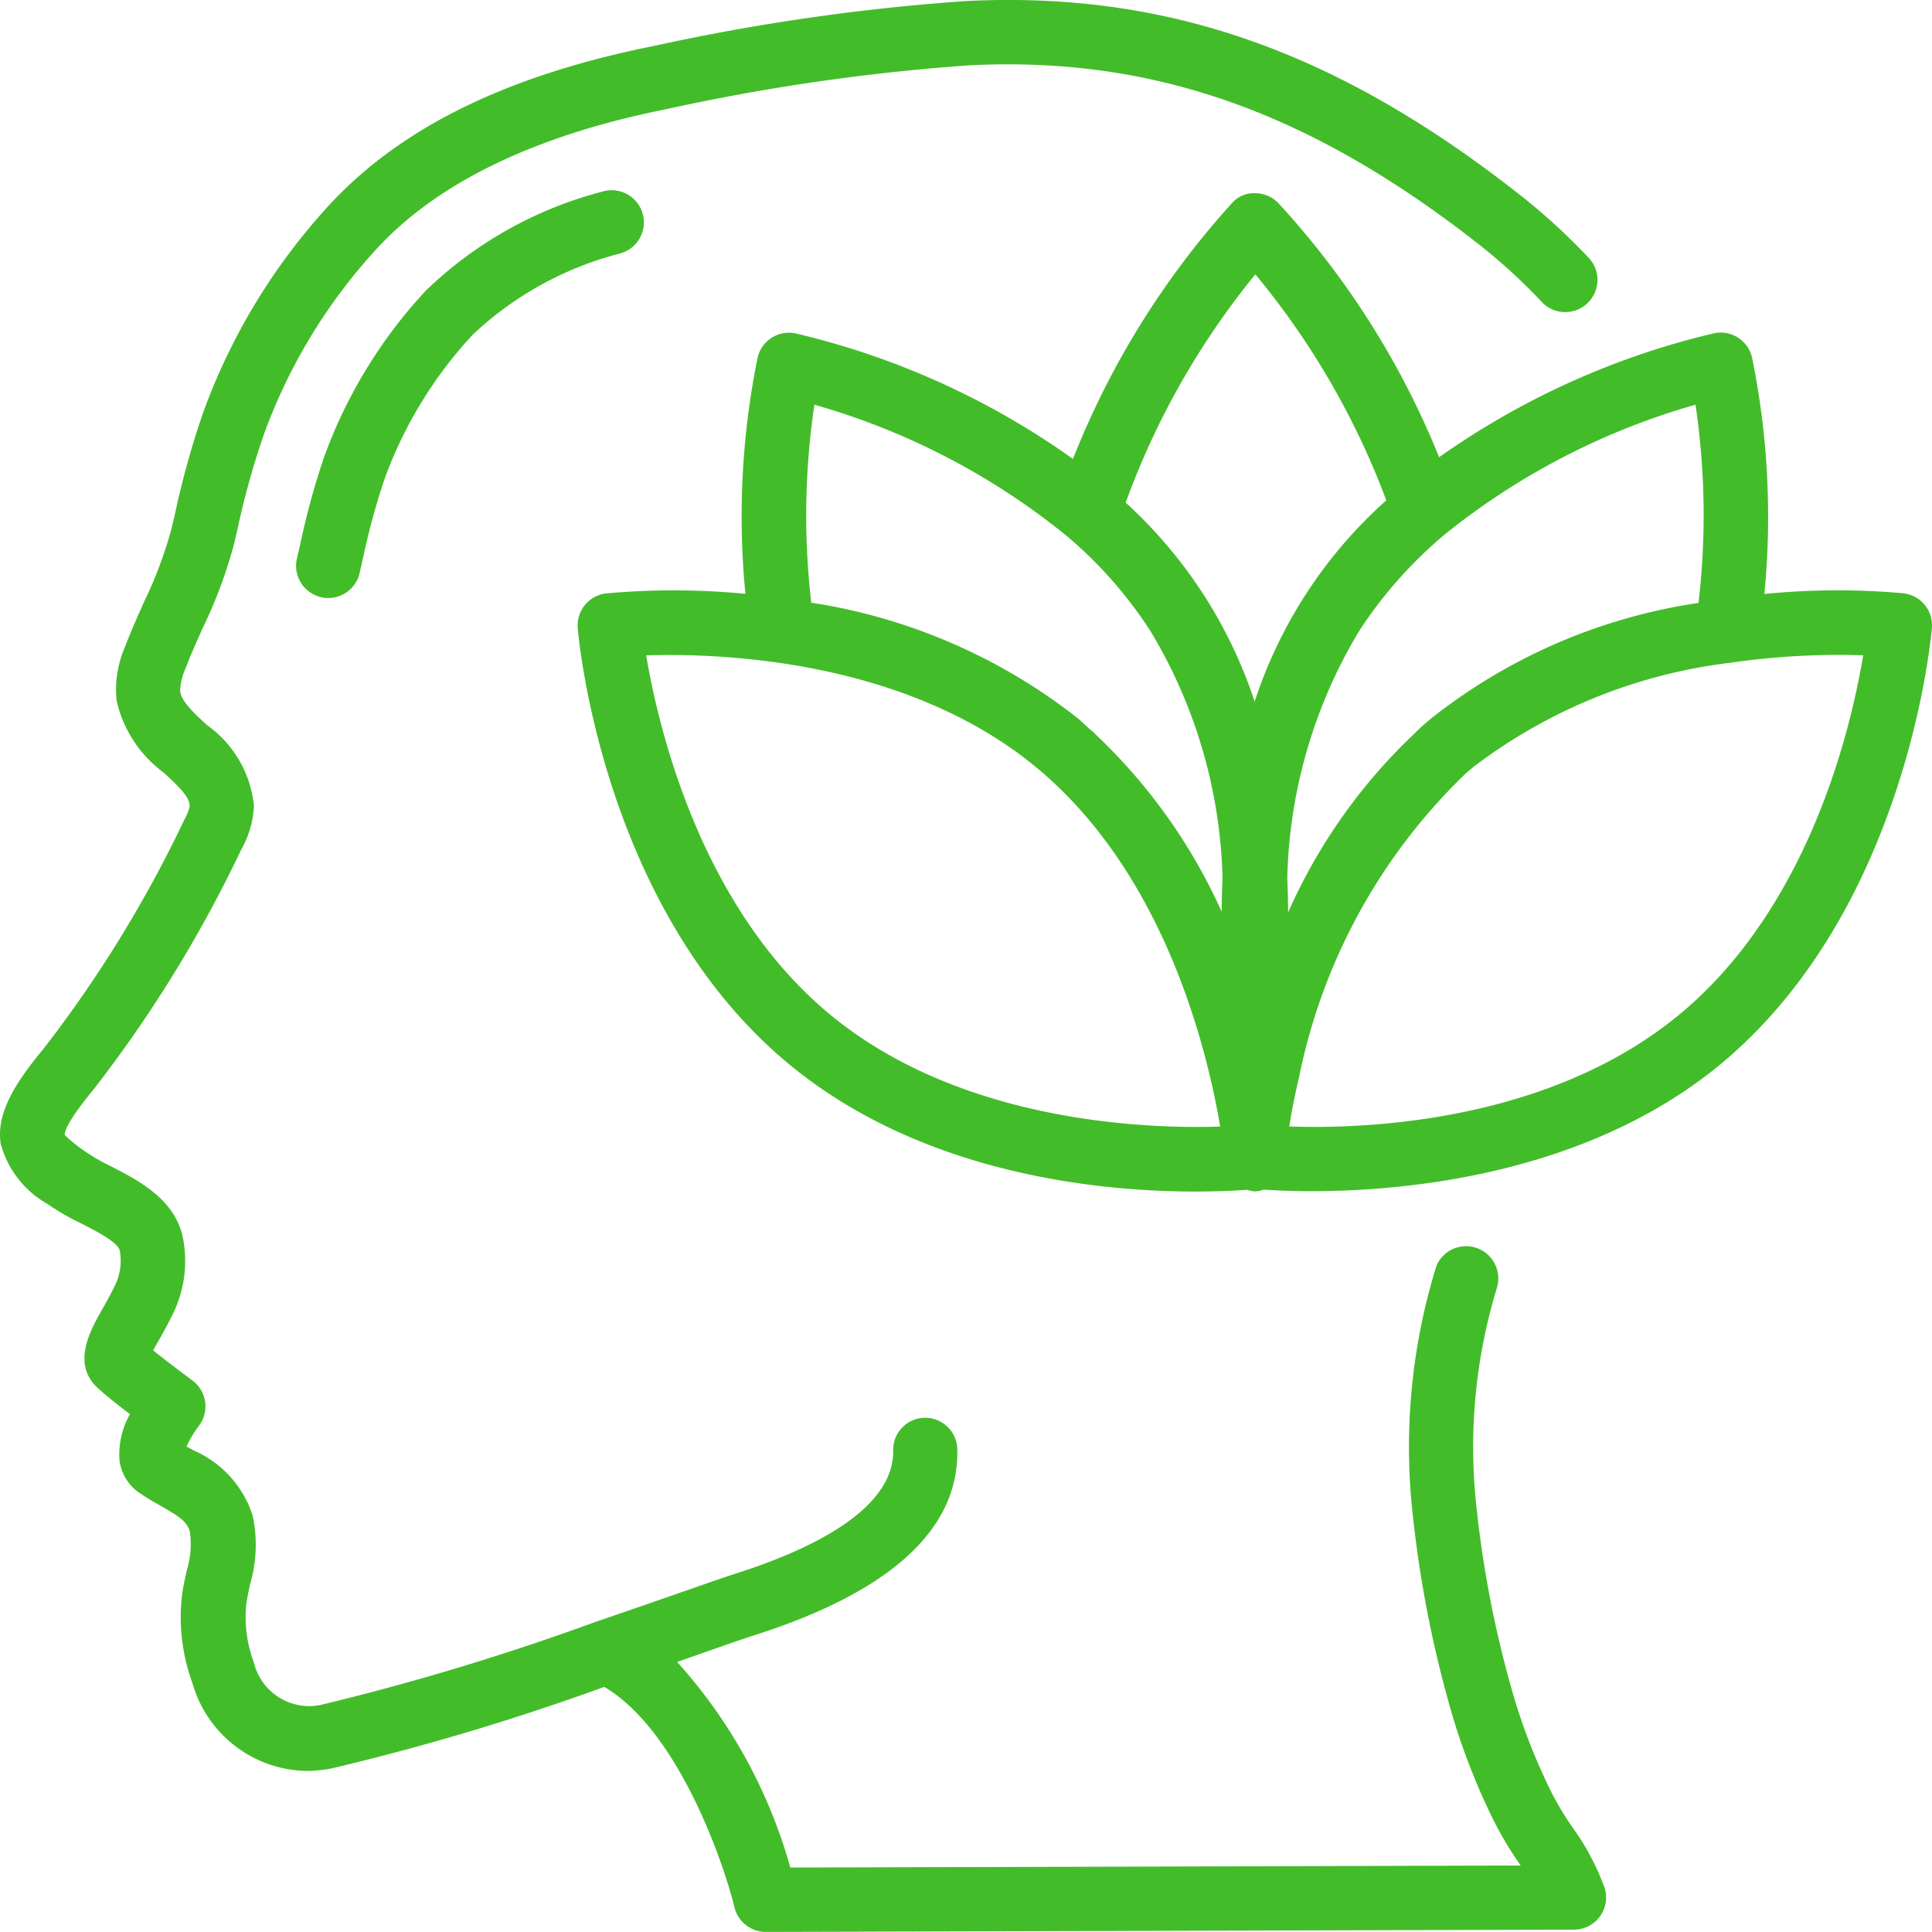<svg id="Laag_1" data-name="Laag 1" xmlns="http://www.w3.org/2000/svg" viewBox="0 0 512.04 512.01"><defs><style>.cls-1{fill:#43bc2a;}</style></defs><title>icon-calm</title><g id="Page-1"><g id="_036---Calm" data-name="036---Calm"><path id="Shape" class="cls-1" d="M12.56,319.07a61.66,61.66,0,0,0,8.86,5.12c3.69,1.89,9.87,5,10.31,7.25a14.83,14.83,0,0,1-1,8.64c-1.27,2.73-2.6,5.08-3.75,7.1-3.12,5.52-8.35,14.77-.47,21.21,1.84,1.71,5,4.17,7.93,6.4a21.5,21.5,0,0,0-2.77,12.31,12.32,12.32,0,0,0,5.06,8.4c1.89,1.33,3.92,2.49,5.91,3.63,5.05,2.87,7,4.21,7.68,6.89a23.51,23.51,0,0,1-.85,10.24c-.5,2.28-1,4.57-1.28,6.83a50.78,50.78,0,0,0,2.81,23,32,32,0,0,0,30.19,23.25,34.3,34.3,0,0,0,7-.74,647.49,647.49,0,0,0,71.94-21.53c19.23,11.28,31.37,45.59,34.53,58.46a8.53,8.53,0,0,0,8.29,6.48l214.19-.6a8.53,8.53,0,0,0,8.12-11.09,65.87,65.87,0,0,0-8.64-16.21,79.69,79.69,0,0,1-5.52-9.23,160.72,160.72,0,0,1-9.63-24.29,286.2,286.2,0,0,1-10.09-50.48,144.78,144.78,0,0,1,5.32-58.76,8.54,8.54,0,0,0-16-5.91,162,162,0,0,0-6.2,66.77,304.22,304.22,0,0,0,10.73,53.49,178.83,178.83,0,0,0,10.59,26.71,94.66,94.66,0,0,0,6.61,11.15l.57.85-193.55.54a135.94,135.94,0,0,0-30-54.49l7.68-2.69c5.72-2,10-3.5,12.24-4.21,36.56-11.56,54.84-28.21,54.34-49.49a8.53,8.53,0,0,0-8.53-8.33h-.15a8.53,8.53,0,0,0-8.33,8.73c.2,8.78-7,21.59-42.46,32.81-2.31.74-6.77,2.3-12.68,4.36-6.34,2.22-14.4,5-23.3,8.06h-.06a664,664,0,0,1-73.39,22.19,15.11,15.11,0,0,1-17.56-11.37,33.93,33.93,0,0,1-2-15.22c.22-1.79.63-3.57,1-5.35a37.35,37.35,0,0,0,.74-18.16,28.27,28.27,0,0,0-15.8-17.45l-1.77-1A32,32,0,0,1,52.61,378,8.53,8.53,0,0,0,51,365.87c-2-1.5-6.88-5.12-10.41-8,.41-.74.85-1.56,1.28-2.3,1.34-2.35,2.87-5.08,4.36-8.23a32,32,0,0,0,2.28-19.1c-2-10.41-12-15.51-19.29-19.23a49.44,49.44,0,0,1-7-4.09,37,37,0,0,1-5.09-4.14c0-1.3,1.39-4.44,7.89-12.35A344.49,344.49,0,0,0,64,225a25.39,25.39,0,0,0,3.29-11.53,29.87,29.87,0,0,0-12.47-21.33c-3.41-3.17-6.7-6.15-7.08-8.93a15.36,15.36,0,0,1,1.33-5.84c1.39-3.66,3-7.24,4.61-10.84A124.66,124.66,0,0,0,62.06,144l.85-3.64a213.33,213.33,0,0,1,7-25.19,146.34,146.34,0,0,1,30.62-50c16.32-17.27,42-29.49,76.49-36.34a554.8,554.8,0,0,1,80-11.54c48.18-2.38,89.71,12.12,134.46,47.11a149.27,149.27,0,0,1,16.93,15.41,8.54,8.54,0,1,0,12.43-11.7A165.64,165.64,0,0,0,402,51C353.78,13.27,308.74-2.35,256.15.26a569.55,569.55,0,0,0-82.54,11.84c-38.48,7.68-66.44,21.17-85.53,41.34a163.5,163.5,0,0,0-34.23,55.83,231.46,231.46,0,0,0-7.56,27.25l-.85,3.6a111.35,111.35,0,0,1-7.3,19.44c-1.71,3.89-3.48,7.78-5,11.81a28.49,28.49,0,0,0-2.25,14.27,32.61,32.61,0,0,0,12.43,19.08c4.17,3.82,6.91,6.52,6.95,8.87a14,14,0,0,1-1.45,3.7A330.1,330.1,0,0,1,11.48,278C5.29,285.51-1.19,294.29.17,303.08A26.08,26.08,0,0,0,12.56,319.07Z" transform="translate(0.01 0.01)"/><path id="Shape-2" data-name="Shape" class="cls-1" d="M95.29,151.89l.85-3.71a189.86,189.86,0,0,1,5.71-21.08,112.73,112.73,0,0,1,23.42-38.4,89.38,89.38,0,0,1,39.33-21.6,8.53,8.53,0,1,0-5-16.32A105.68,105.68,0,0,0,112.86,77a129.61,129.61,0,0,0-27,44.19,202.56,202.56,0,0,0-6.31,23.09L78.69,148a8.53,8.53,0,1,0,16.61,3.9Z" transform="translate(0.01 0.01)"/><path id="Shape-3" data-name="Shape" class="cls-1" d="M464.33,94.72a8.53,8.53,0,0,0-10-6.42,209.45,209.45,0,0,0-72.93,32.87,221.53,221.53,0,0,0-42.67-67.41,8.53,8.53,0,0,0-6.08-2.56,7.68,7.68,0,0,0-6.14,2.61,222.35,222.35,0,0,0-42.15,67.81,209.07,209.07,0,0,0-73.57-33.28,8.53,8.53,0,0,0-10,6.4,210.77,210.77,0,0,0-3.24,62.63,199,199,0,0,0-36.91-.11,8.53,8.53,0,0,0-7.53,9.18c.26,3.05,6.77,75.16,56.32,115.86,35.48,29.13,82.44,33.49,107.39,33.49,6,0,10.62-.25,13.65-.47a8.46,8.46,0,0,0,2.12.43,8.25,8.25,0,0,0,2.34-.47c2.75.19,7,.41,12.72.41,24.58,0,72.45-4.2,108-33.37C505.17,241.57,511.72,169.47,512,166.4a8.53,8.53,0,0,0-7.53-9.17,196,196,0,0,0-36.87.18A210.61,210.61,0,0,0,464.33,94.72ZM450.1,159.79A149.23,149.23,0,0,0,380,189.84c-1.45,1.15-2.79,2.3-4.14,3.56l-.19.19-.1.11c-.12.12-.24.24-.35.37a147,147,0,0,0-33.84,47.75c0-3-.09-6-.22-9.13a132.76,132.76,0,0,1,19.14-65.61,115.2,115.2,0,0,1,22.64-25.48,187.53,187.53,0,0,1,66.41-34.35,199.61,199.61,0,0,1,.79,52.56ZM332.69,72.7a207.27,207.27,0,0,1,34.71,59.9,122.45,122.45,0,0,0-34.89,53.33,123.55,123.55,0,0,0-34.18-52.73A208,208,0,0,1,332.69,72.7ZM215.83,107.25a186.88,186.88,0,0,1,67,34.89,113.49,113.49,0,0,1,22,25A133.16,133.16,0,0,1,324,232.62c-.15,3.11-.21,6.11-.23,9a148.28,148.28,0,0,0-33.35-46.93,8.06,8.06,0,0,0-1.38-1.25c-1.28-1.14-2.47-2.36-3.81-3.41A151.47,151.47,0,0,0,215,159.72,200.44,200.44,0,0,1,215.83,107.25Zm4.42,161.84c-34.5-28.32-45.72-75.95-49-95.41,19.63-.63,68.51,1.06,103.12,29.47s45.72,75.95,49,95.41C303.79,299.22,254.85,297.5,220.25,269.09Zm273.54-95.43c-3.22,19.42-14.36,67-49,95.45-34.87,28.58-83.63,30.12-103.11,29.43.58-3.62,1.43-8.13,2.65-13.27a3.1,3.1,0,0,1,.11-.55,154,154,0,0,1,42.84-78.6,9.76,9.76,0,0,0,.78-.79c.85-.74,1.71-1.46,2.62-2.22a140,140,0,0,1,68.17-27.5A199.79,199.79,0,0,1,493.78,173.66Z" transform="translate(0.01 0.01)"/></g></g></svg>